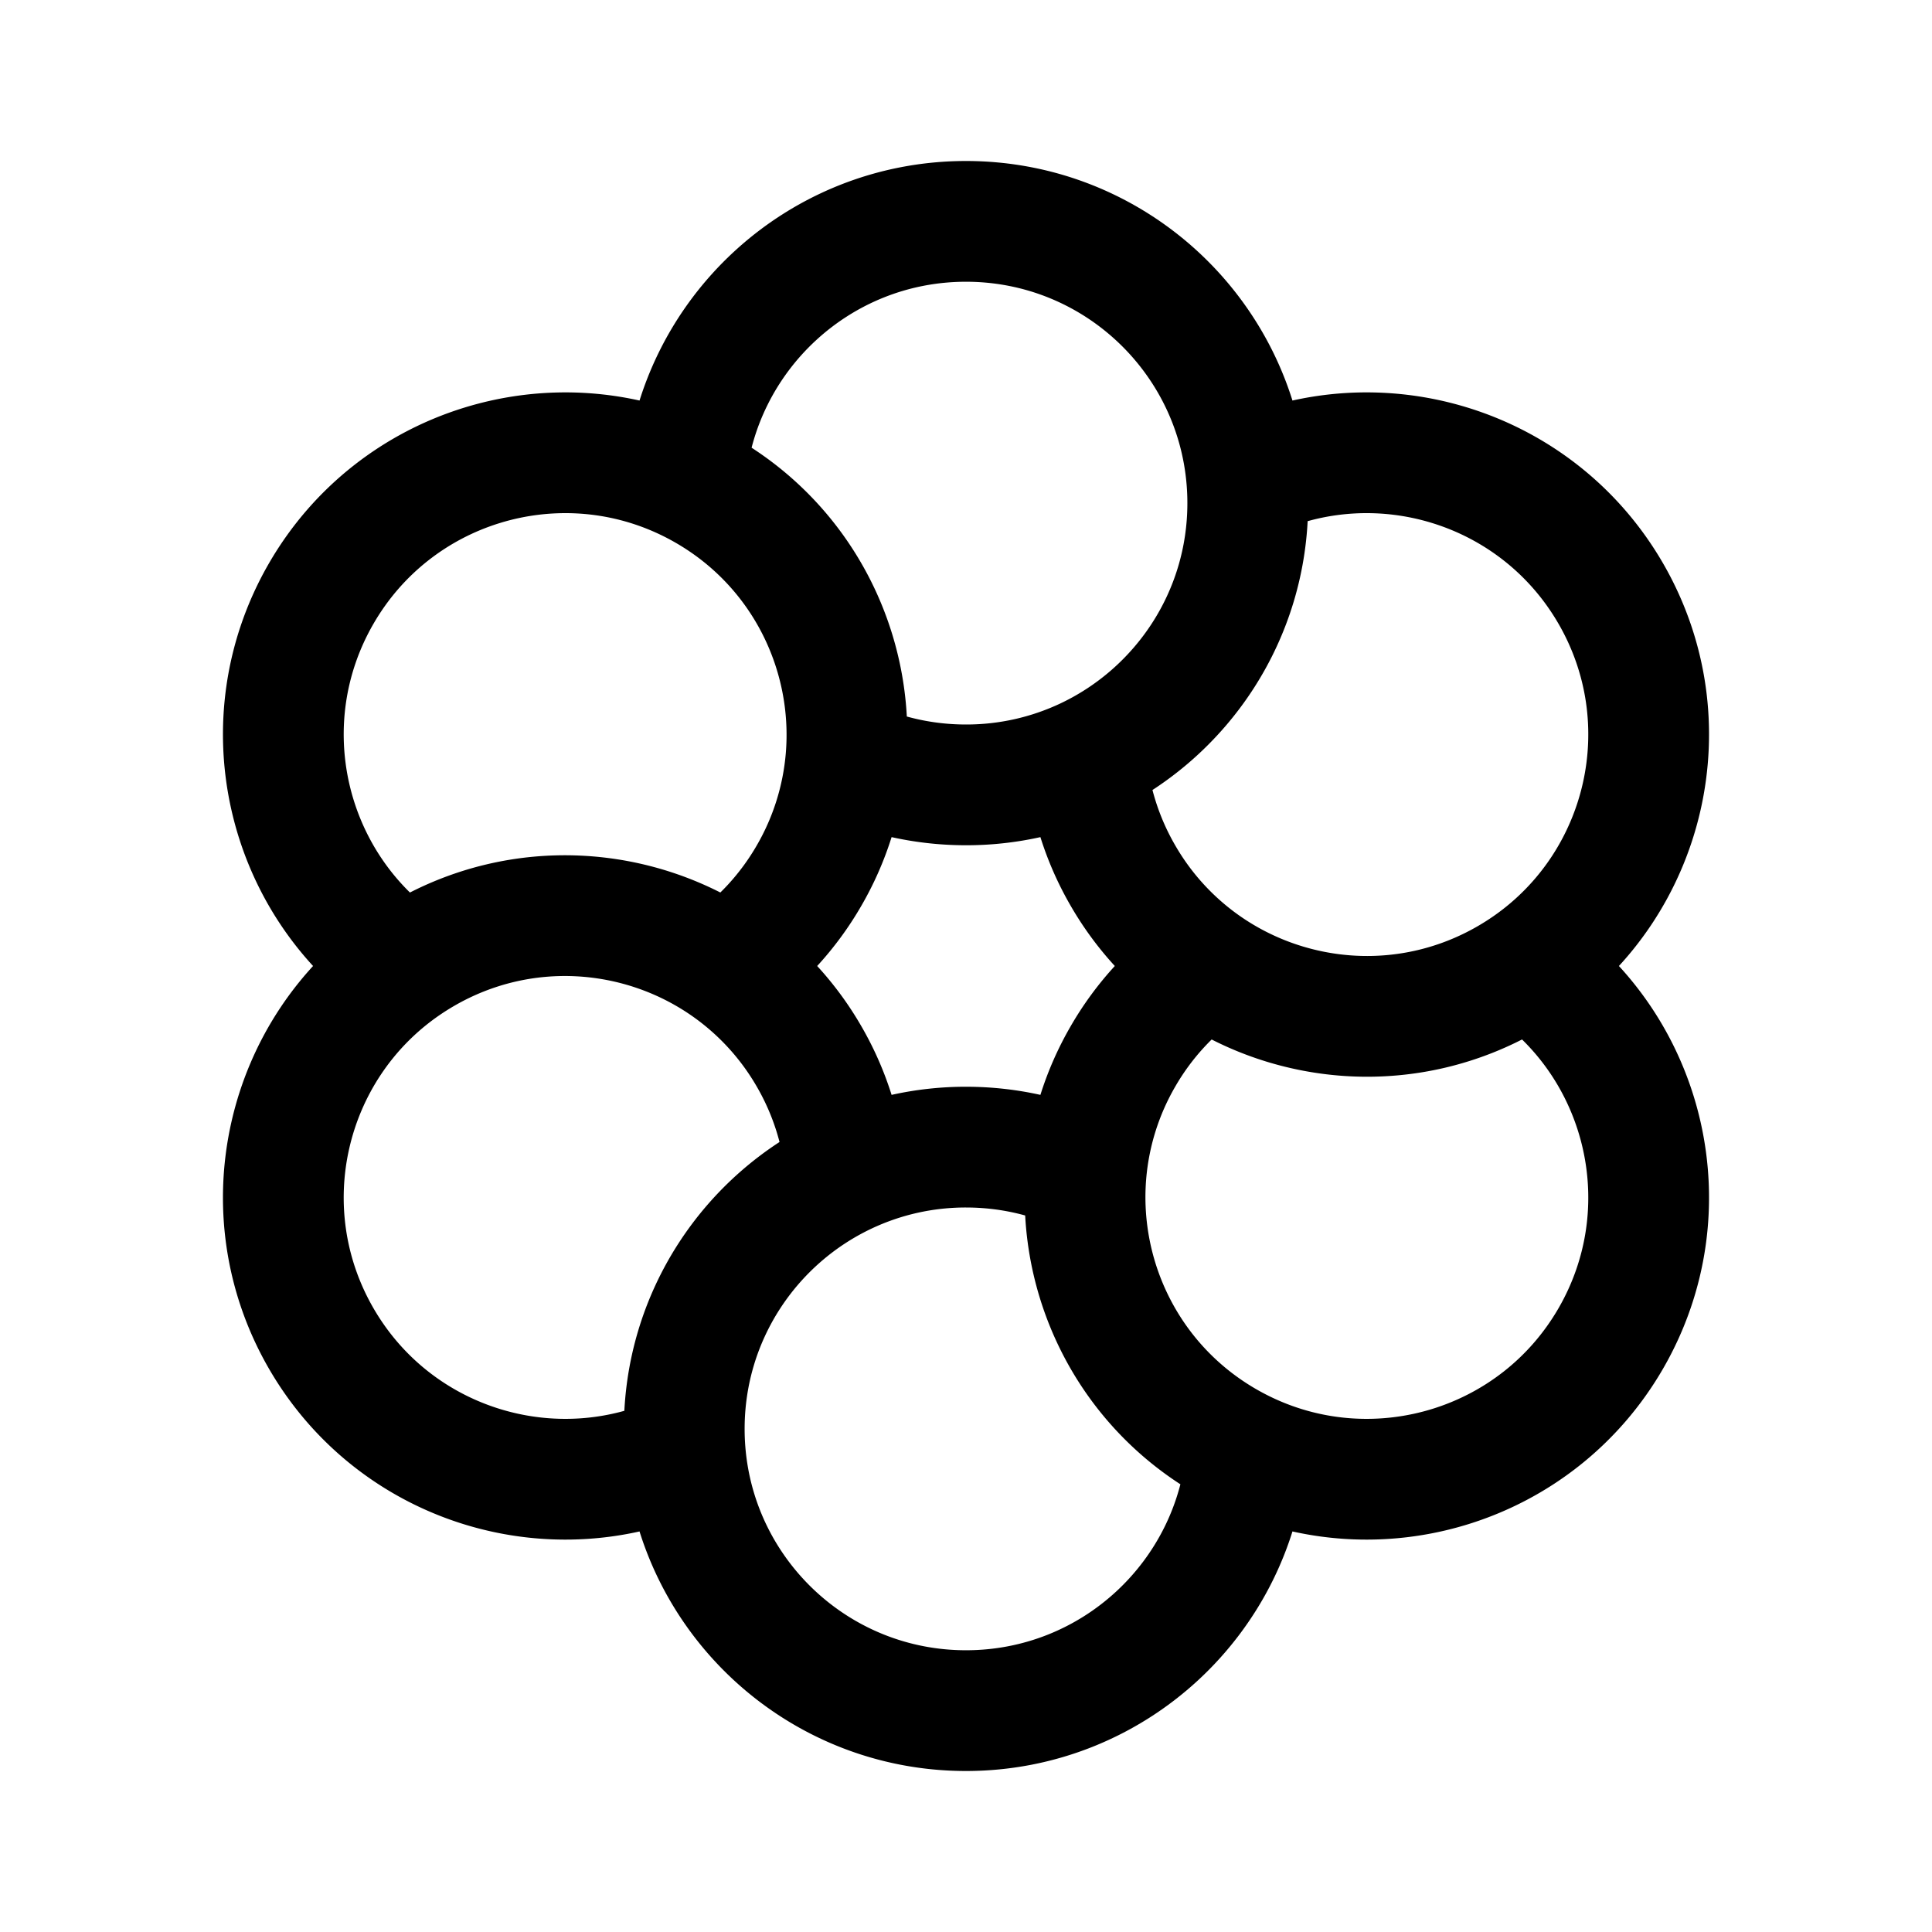 <svg xmlns="http://www.w3.org/2000/svg" width="192" height="192" fill="none"><path stroke="#000" stroke-linecap="round" stroke-linejoin="round" stroke-width="12" d="M119.857 96a27.9 27.9 0 0 0-8.268 9 27.9 27.9 0 0 0-3.661 11.661M119.857 96c8.628 5.986 20.283 6.848 29.98 1.249q1.02-.59 1.972-1.249m-31.952 0a27.9 27.9 0 0 1-8.268-9 27.9 27.9 0 0 1-3.661-11.66m0 0C117.427 70.86 124 61.197 124 50q0-1.178-.096-2.332M107.928 75.34A27.9 27.9 0 0 1 96 78c-4.266 0-8.31-.954-11.928-2.66m0 0c.87-10.466-4.212-20.99-13.91-26.589a28 28 0 0 0-2.066-1.083M84.072 75.34A27.9 27.9 0 0 1 80.412 87a27.9 27.9 0 0 1-8.269 9m0 0c-8.628-5.986-20.283-6.848-29.98-1.249q-1.02.59-1.972 1.249m31.952 0a27.9 27.9 0 0 1 8.269 9 27.9 27.9 0 0 1 3.66 11.661m0 0C74.573 121.14 68 130.802 68 142q0 1.178.096 2.332m15.976-27.671A27.9 27.9 0 0 1 96 114c4.266 0 8.31.954 11.928 2.661m0 0c-.87 10.465 4.212 20.989 13.909 26.588q1.02.588 2.067 1.083m-55.808 0c-13.04 6.16-28.842 1.38-36.182-11.332s-3.578-28.787 8.277-37m27.905 48.332C69.28 158.705 81.32 170 96 170s26.719-11.295 27.904-25.668m0 0c13.04 6.16 28.843 1.38 36.182-11.332s3.578-28.787-8.277-37M40.191 96c-11.855-8.213-15.616-24.288-8.277-37s23.142-17.492 36.182-11.332m0 0C69.28 33.295 81.32 22 96 22s26.719 11.295 27.904 25.668m0 0c13.04-6.16 28.843-1.38 36.182 11.332s3.578 28.787-8.277 37"/></svg>